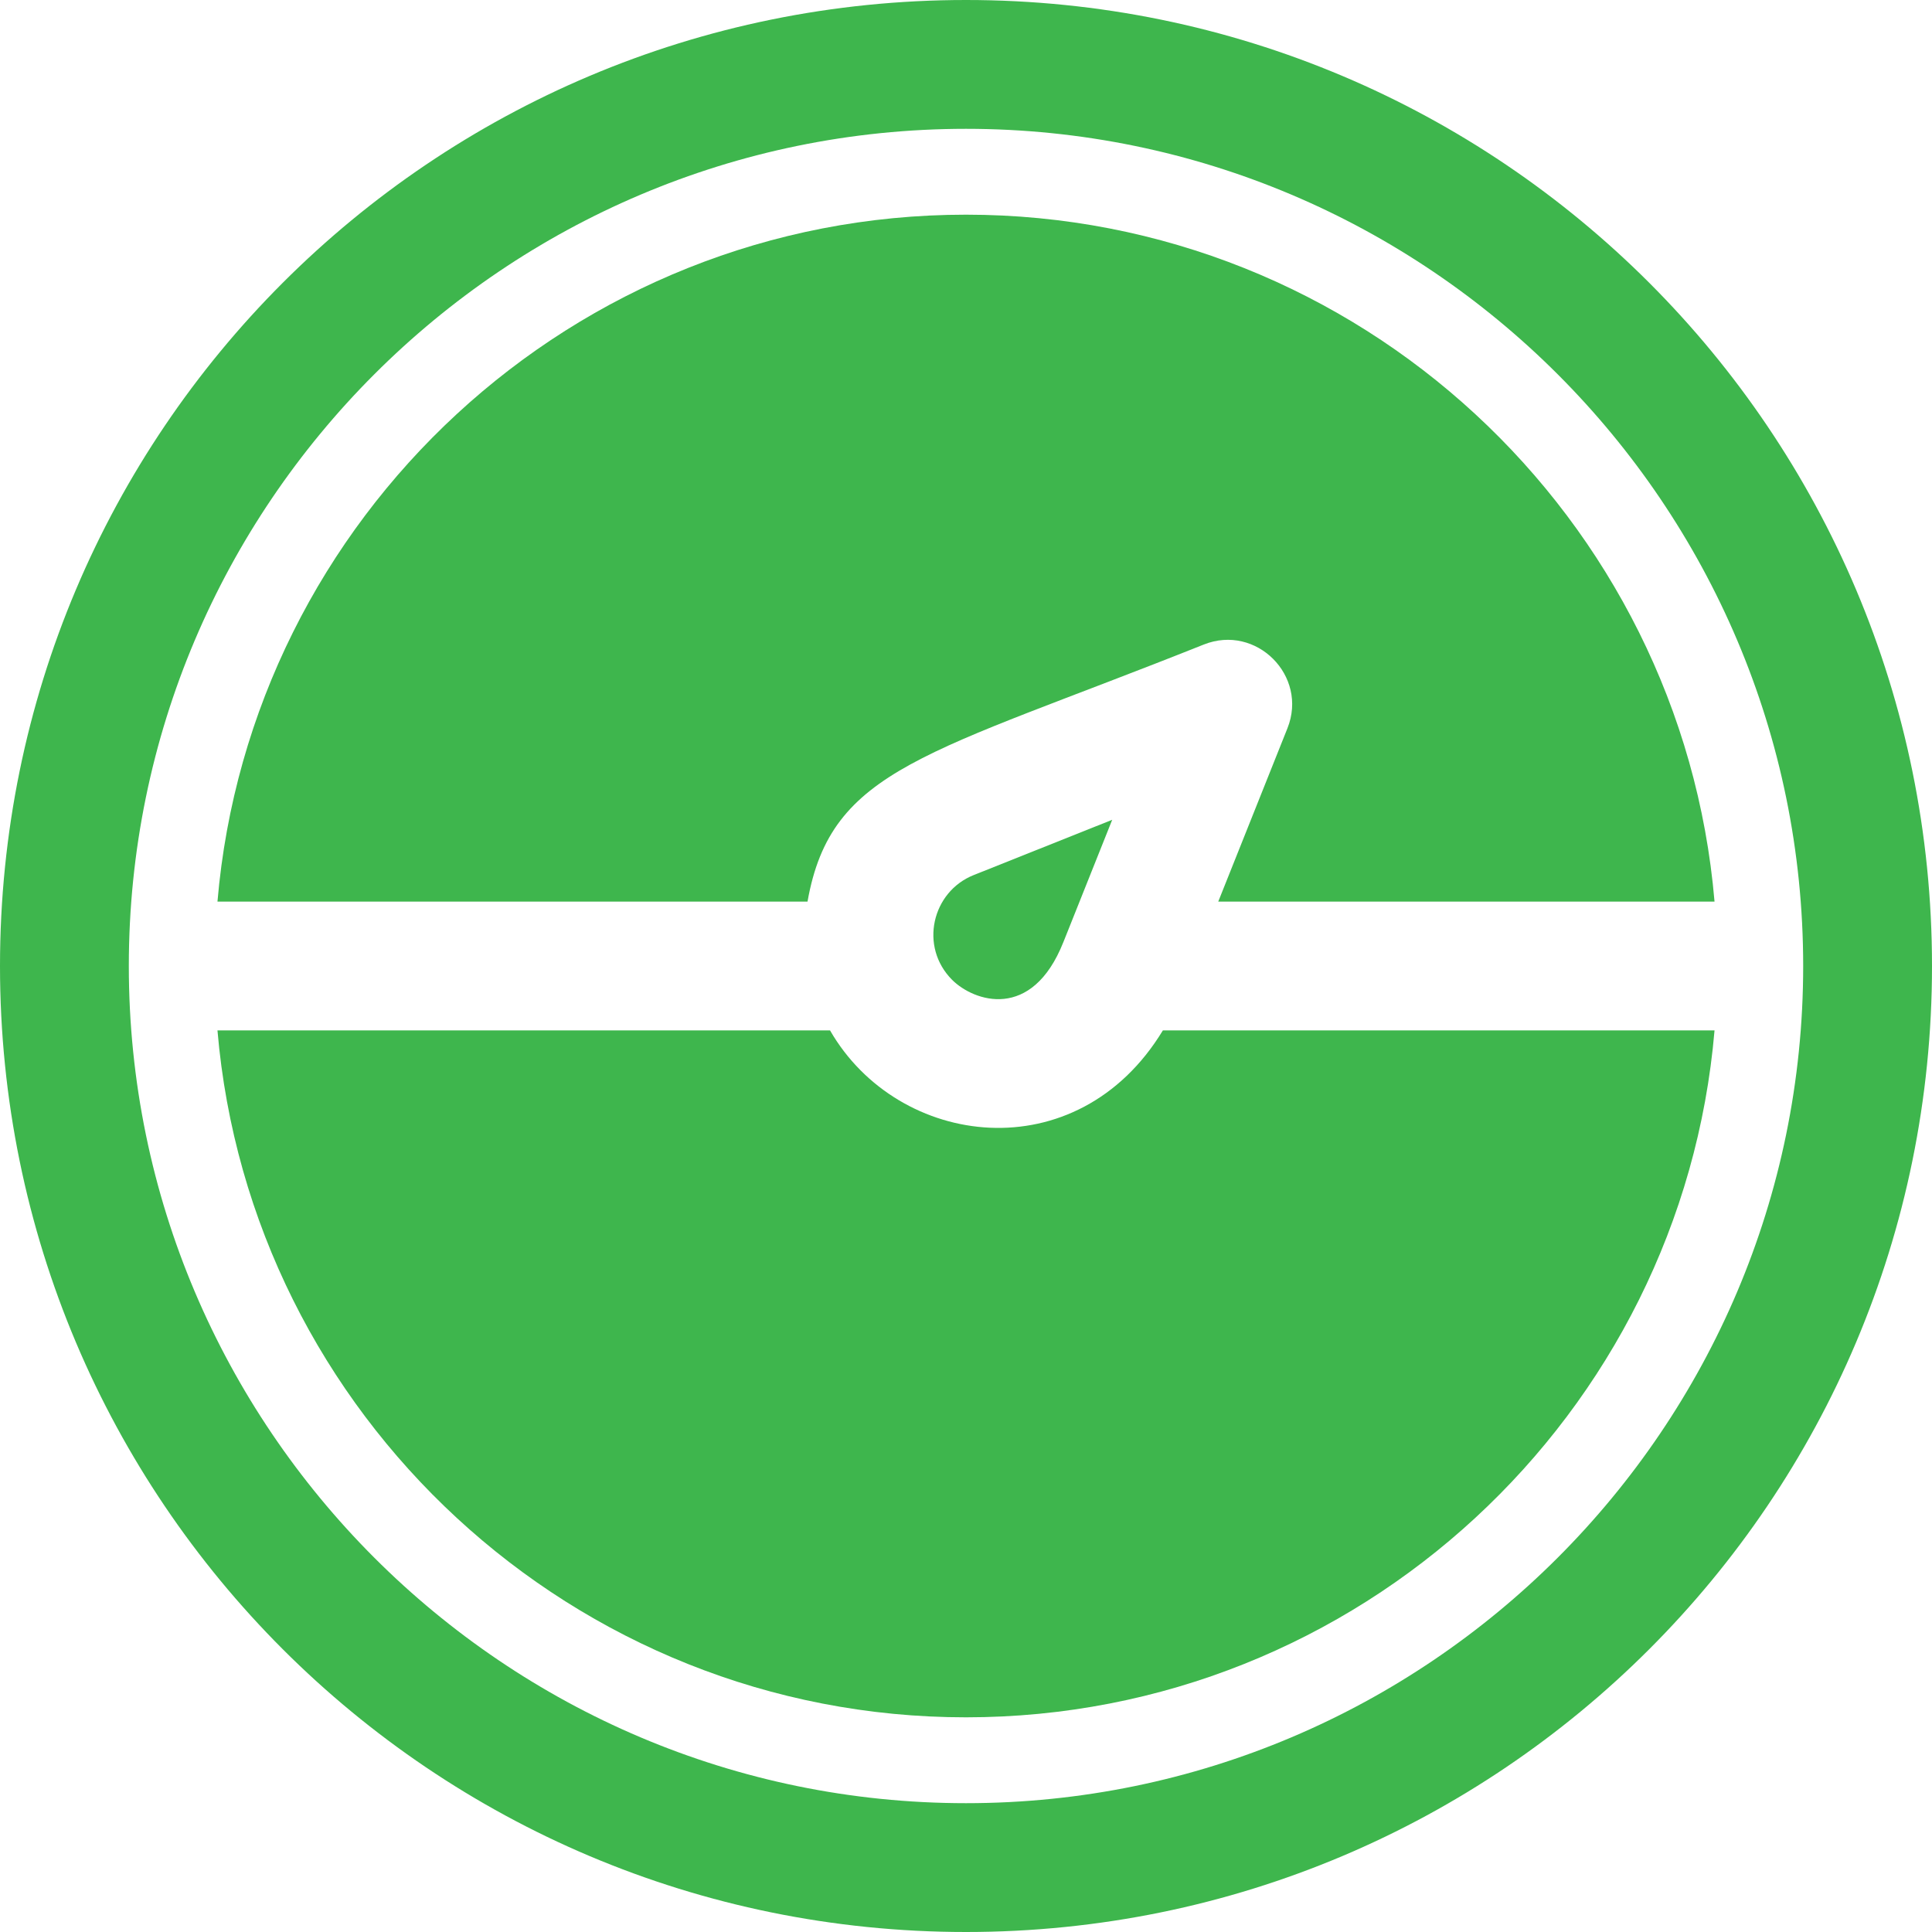 <?xml version="1.0" encoding="UTF-8"?>
<svg width="34px" height="34px" viewBox="0 0 34 34" version="1.1" xmlns="http://www.w3.org/2000/svg" xmlns:xlink="http://www.w3.org/1999/xlink">
    <!-- Generator: Sketch 41.2 (35397) - http://www.bohemiancoding.com/sketch -->
    <title>fuel_alert</title>
    <desc>Created with Sketch.</desc>
    <defs></defs>
    <g id="Page-1" stroke="none" stroke-width="1" fill="none" fill-rule="evenodd">
        <g id="Dashboard_d3-Copy" transform="translate(-171, -405)" fill="#3EB64D">
            <g id="fuel_alert" transform="translate(171, 405)">
                <g id="gauge">
                    <g id="Layer_1">
                        <path d="M17,0 C7.604,0 0,7.603 0,17 C0,26.396 7.603,34 17,34 C26.396,34 34,26.397 34,17 C34,7.604 26.397,0 17,0 Z M17,31.733 C8.876,31.733 2.267,25.124 2.267,17 C2.267,8.876 8.876,2.267 17,2.267 C25.124,2.267 31.733,8.876 31.733,17 C31.733,25.124 25.124,31.733 17,31.733 Z" id="Shape"></path>
                        <path d="M21.439,15.867 L30.173,15.867 C29.596,9.104 23.909,3.778 17,3.778 C10.091,3.778 4.404,9.104 3.827,15.867 L14.211,15.867 C14.628,13.51 16.301,13.292 21.184,11.343 C22.107,10.975 23.025,11.893 22.657,12.816 L21.439,15.867 Z" id="Shape"></path>
                        <path d="M17.135,15.4 C16.4,15.693 16.173,16.66 16.756,17.244 C17.137,17.624 18.158,17.977 18.713,16.581 L18.722,16.559 L18.722,16.559 L19.573,14.427 L17.135,15.4 Z" id="Shape"></path>
                        <path d="M20.465,18.133 C18.957,20.62 15.806,20.214 14.607,18.133 L3.827,18.133 C4.404,24.896 10.091,30.222 17,30.222 C23.909,30.222 29.596,24.896 30.173,18.133 L20.465,18.133 Z" id="Shape"></path>
                    </g>
                </g>
            </g>
        </g>
    </g>
</svg>